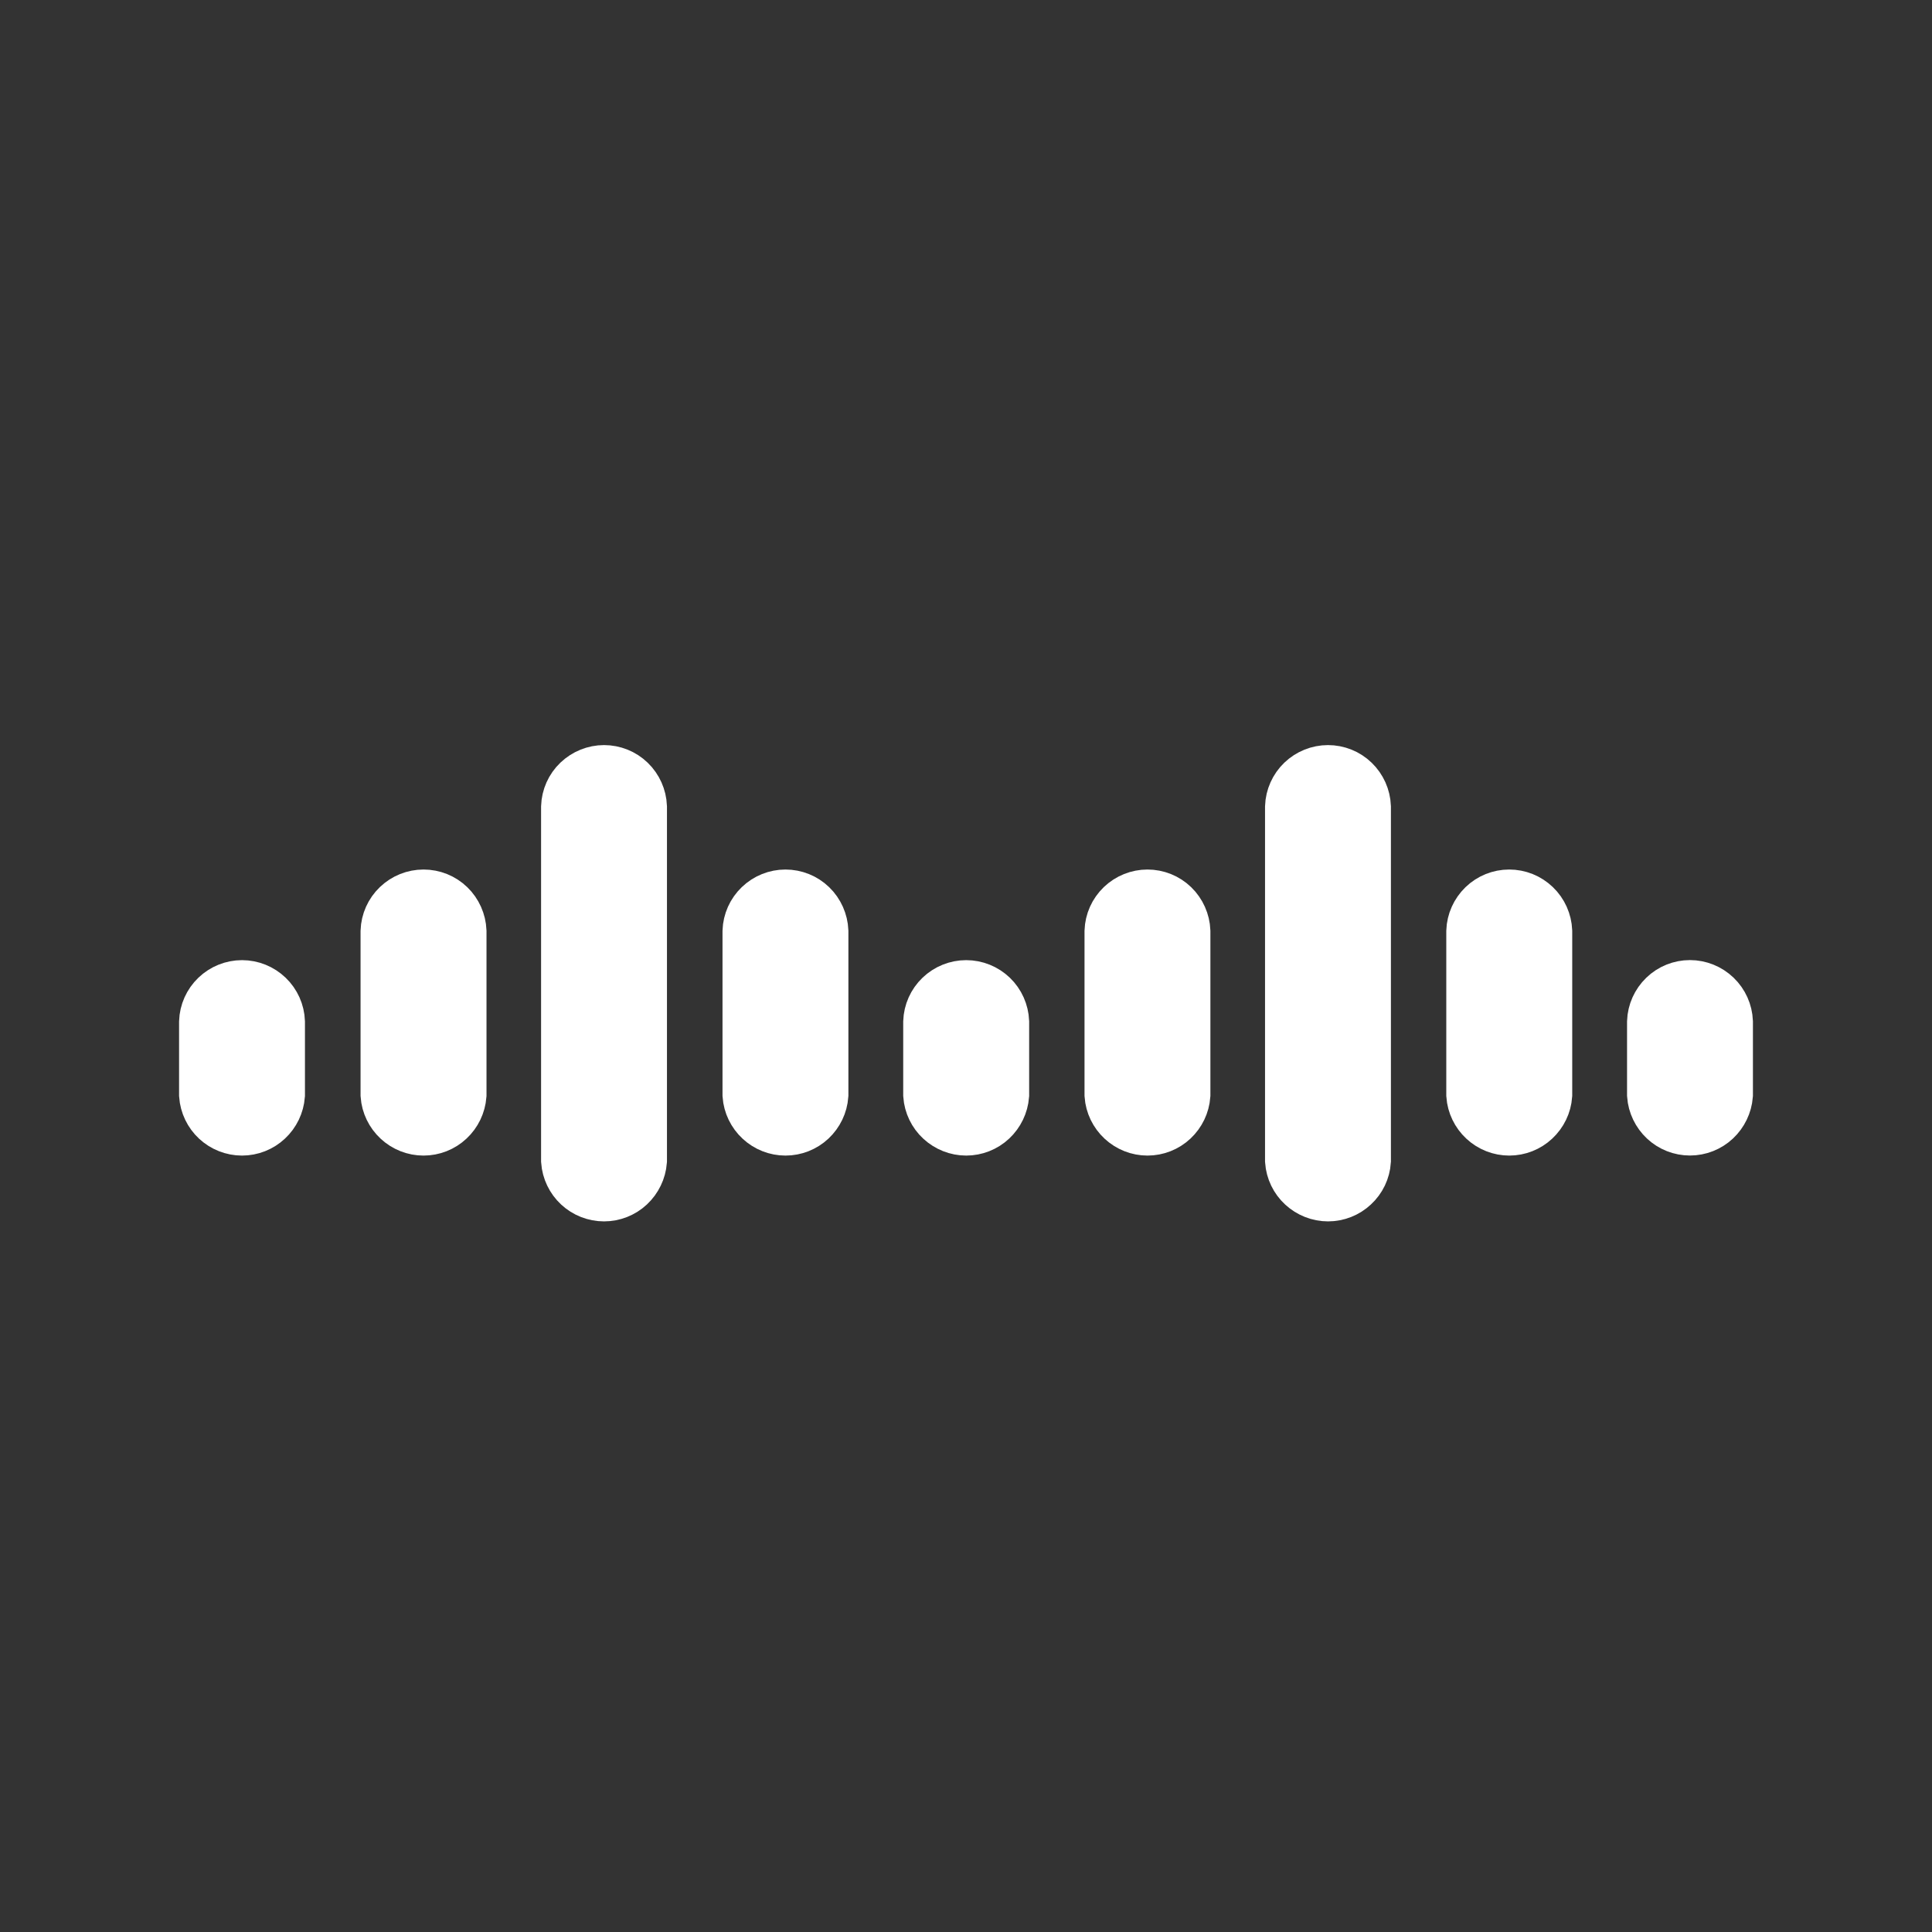 <!DOCTYPE svg PUBLIC "-//W3C//DTD SVG 1.1//EN" "http://www.w3.org/Graphics/SVG/1.1/DTD/svg11.dtd">
<!-- Uploaded to: SVG Repo, www.svgrepo.com, Transformed by: SVG Repo Mixer Tools -->
<svg width="256px" height="256px" viewBox="0 0 32 32" version="1.1" xmlns="http://www.w3.org/2000/svg" xmlns:xlink="http://www.w3.org/1999/xlink" fill="#ffffff" stroke="#ffffff">
<rect x="0" y="0" width="32" height="32" fill="#333333" stroke="none"/>
<g id="SVGRepo_bgCarrier" stroke-width="0"/>
<g id="SVGRepo_tracerCarrier" stroke-linecap="round" stroke-linejoin="round"/>
<g id="SVGRepo_iconCarrier"> <path fill="#ffffff" d="M4.009 16.403c-0.14 0-0.275 0.054-0.377 0.152s-0.161 0.23-0.166 0.371v1.209c0.010 0.137 0.072 0.266 0.172 0.359s0.233 0.146 0.37 0.146 0.27-0.052 0.37-0.146c0.101-0.094 0.162-0.222 0.173-0.359v-1.209c-0.005-0.141-0.065-0.274-0.166-0.371s-0.236-0.152-0.377-0.152zM7.015 14.902c-0.14 0-0.275 0.054-0.377 0.152s-0.161 0.23-0.166 0.371v2.71c0.010 0.137 0.072 0.265 0.173 0.359s0.233 0.146 0.37 0.146 0.27-0.052 0.37-0.146c0.101-0.094 0.162-0.222 0.173-0.359v-2.71c-0.006-0.14-0.065-0.273-0.166-0.371s-0.236-0.152-0.377-0.152zM10.005 12.841c-0.14 0-0.275 0.055-0.377 0.152s-0.161 0.23-0.166 0.371v5.861c0.010 0.137 0.072 0.266 0.172 0.359s0.233 0.146 0.37 0.146c0.137 0 0.27-0.052 0.37-0.146s0.162-0.222 0.173-0.359v-5.861c-0.006-0.141-0.065-0.273-0.166-0.371s-0.236-0.152-0.377-0.152zM13.010 14.902c-0.14 0-0.275 0.054-0.377 0.152s-0.161 0.23-0.166 0.371v2.71c0.010 0.137 0.072 0.265 0.173 0.359s0.233 0.146 0.37 0.146c0.137 0 0.27-0.052 0.37-0.146s0.162-0.222 0.172-0.359v-2.71c-0.006-0.14-0.065-0.273-0.166-0.371s-0.236-0.152-0.377-0.152zM16.003 16.403c-0.14 0-0.275 0.054-0.377 0.152s-0.161 0.23-0.166 0.371v1.209c0.010 0.137 0.072 0.266 0.173 0.359s0.233 0.146 0.37 0.146c0.137 0 0.27-0.052 0.37-0.146s0.162-0.222 0.173-0.359v-1.209c-0.006-0.141-0.065-0.274-0.166-0.371s-0.236-0.152-0.377-0.152zM19.006 14.902c-0.14 0-0.275 0.054-0.377 0.152s-0.161 0.23-0.166 0.371v2.71c0.010 0.137 0.072 0.265 0.173 0.359s0.233 0.146 0.37 0.146c0.137 0 0.27-0.052 0.37-0.146s0.162-0.222 0.172-0.359v-2.71c-0.006-0.14-0.065-0.273-0.166-0.371s-0.236-0.152-0.377-0.152zM21.996 12.841c-0.14 0-0.276 0.055-0.377 0.152s-0.161 0.23-0.166 0.371v5.861c0.010 0.137 0.072 0.266 0.173 0.359s0.233 0.146 0.37 0.146 0.27-0.052 0.37-0.146c0.101-0.093 0.163-0.222 0.172-0.359v-5.861c-0.006-0.141-0.065-0.273-0.166-0.371s-0.236-0.152-0.377-0.152zM24.997 14.902c-0.14 0-0.275 0.054-0.376 0.152s-0.161 0.23-0.166 0.371v2.71c0.010 0.137 0.072 0.265 0.173 0.359s0.233 0.146 0.37 0.146 0.27-0.052 0.37-0.146c0.101-0.094 0.163-0.222 0.173-0.359v-2.71c-0.006-0.14-0.065-0.273-0.167-0.371s-0.236-0.152-0.377-0.152zM28.367 16.554c-0.101-0.097-0.236-0.152-0.376-0.152s-0.275 0.054-0.376 0.152-0.161 0.23-0.166 0.371v1.209c0.010 0.137 0.072 0.265 0.172 0.359s0.233 0.146 0.37 0.146c0.137 0 0.27-0.052 0.37-0.146s0.162-0.222 0.173-0.359v-1.209c-0.006-0.141-0.065-0.273-0.167-0.371z"/> </g>
</svg>